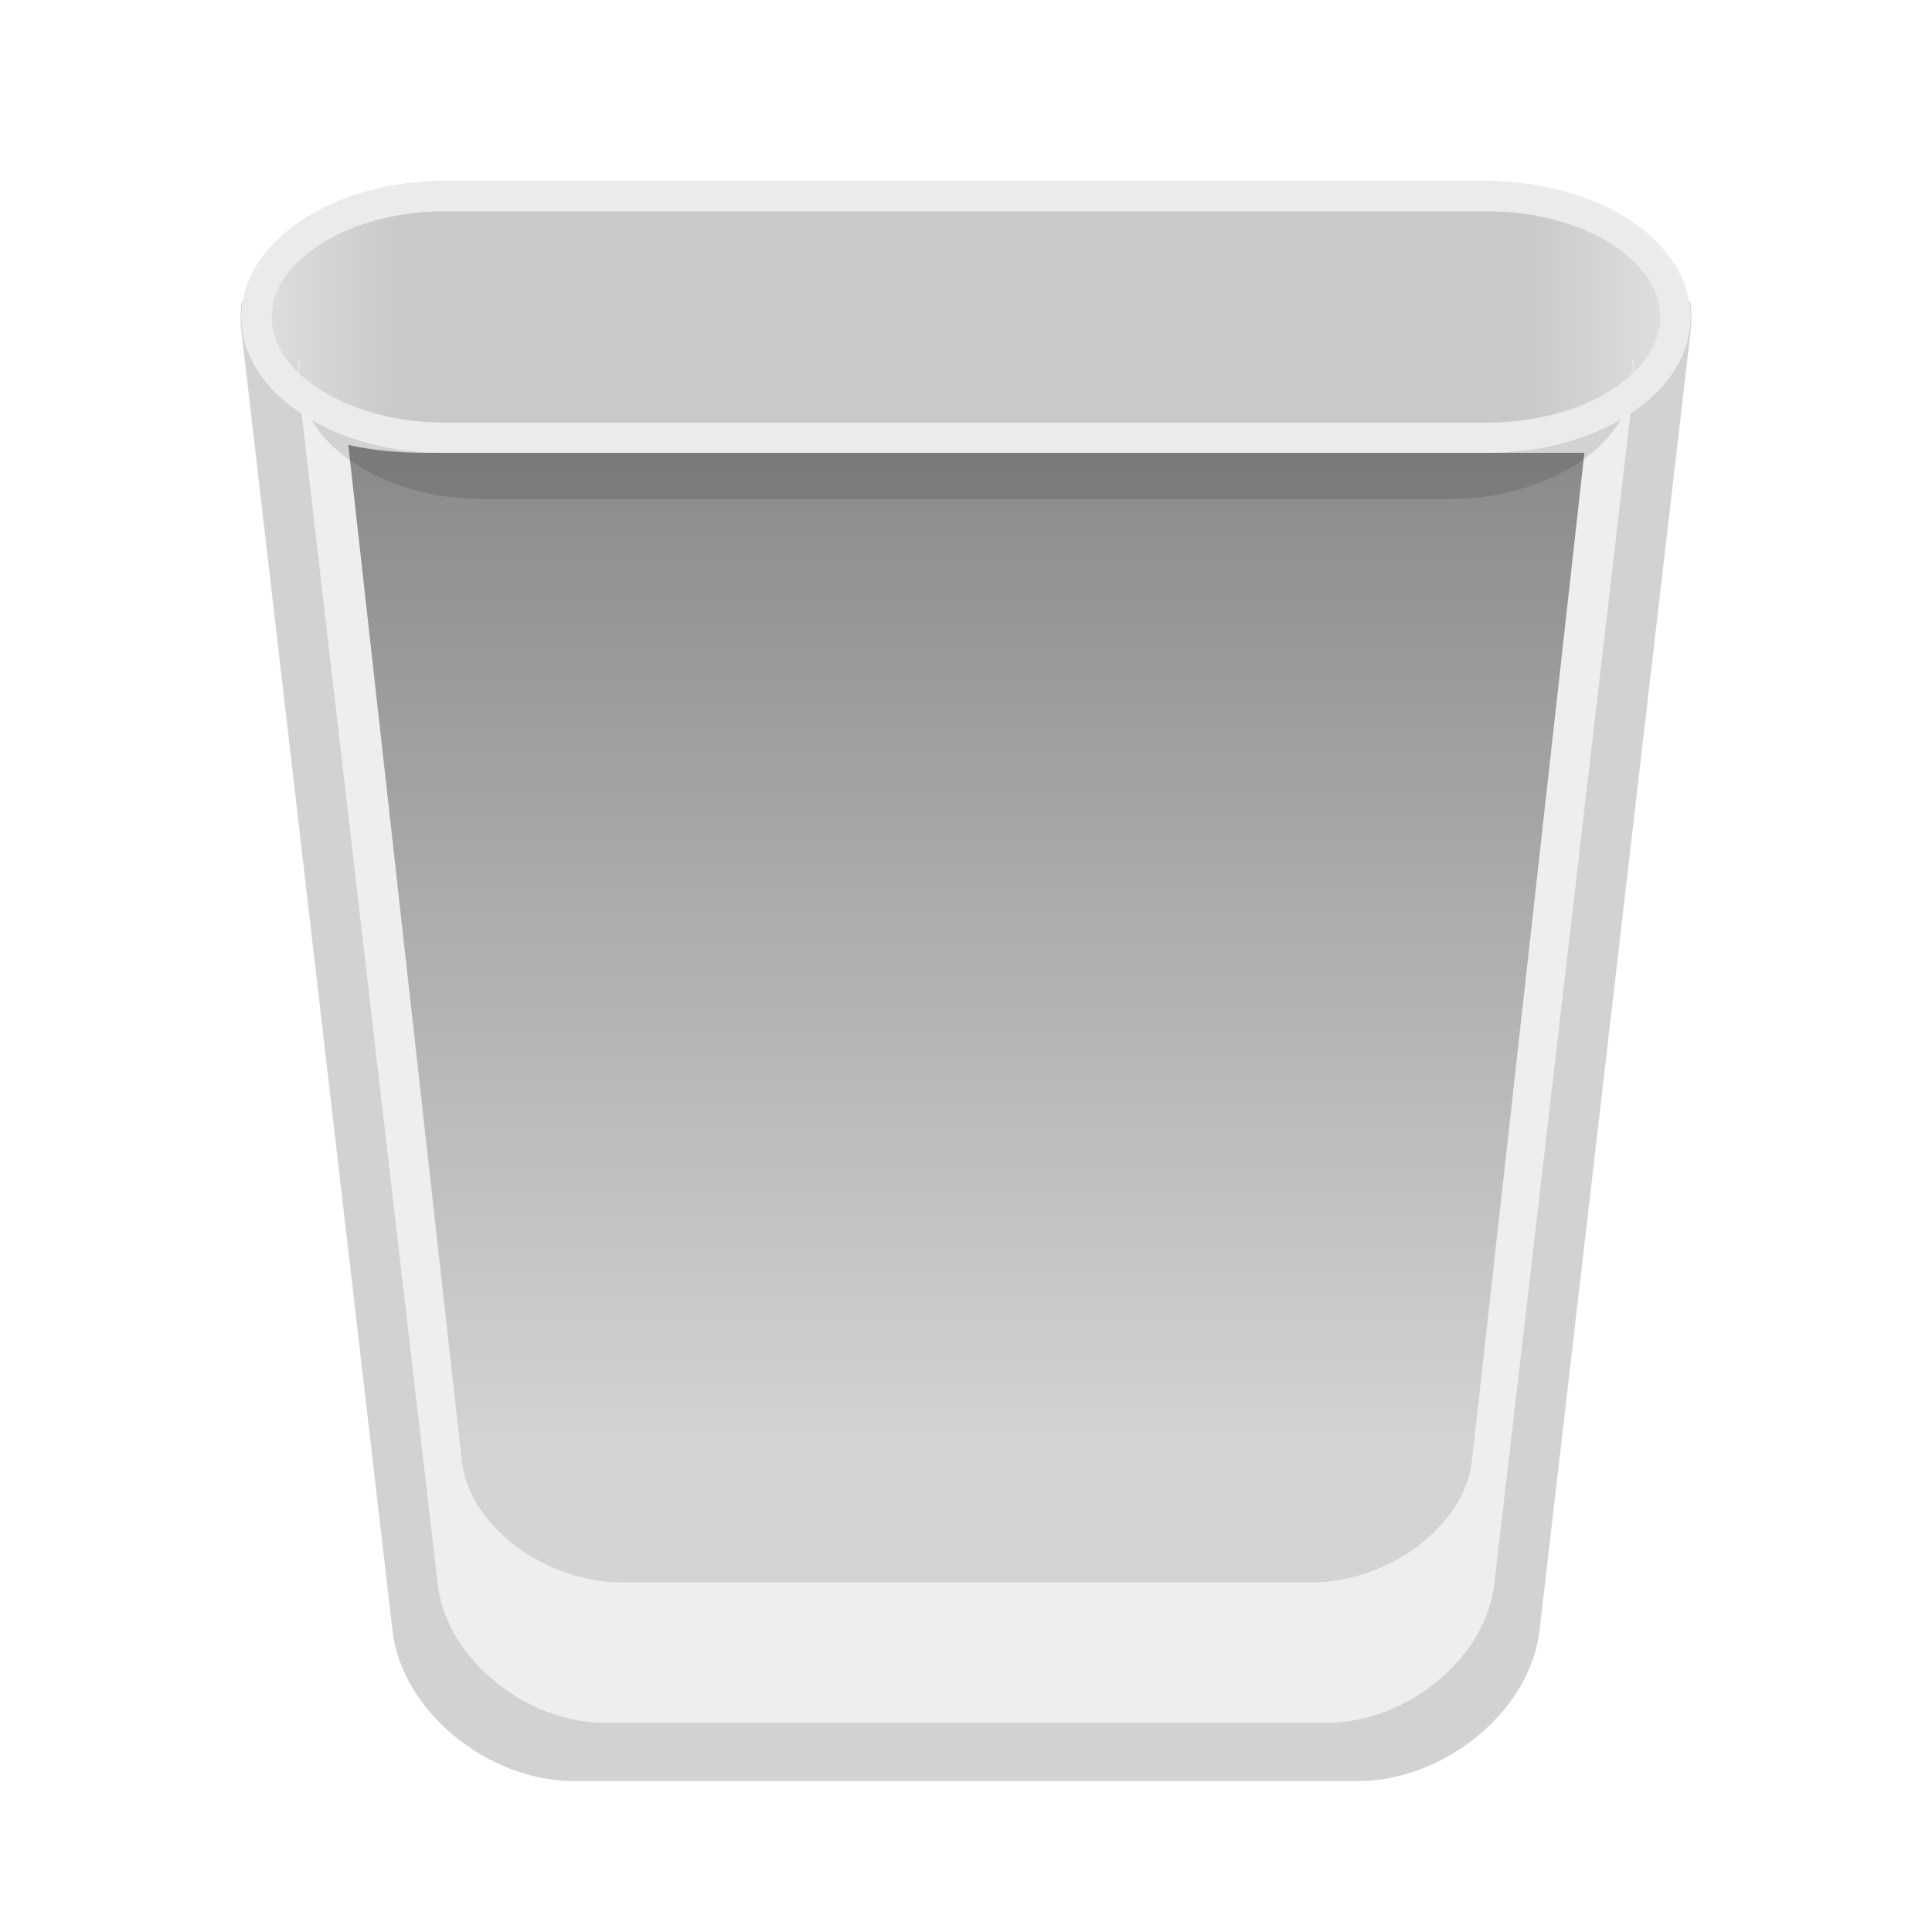 <svg xmlns="http://www.w3.org/2000/svg" width="64" height="64"><defs><filter id="d" width="1.218" height="1.214" x="-.109" y="-.107" color-interpolation-filters="sRGB"><feGaussianBlur stdDeviation="1.681"/></filter><filter id="e" width="1.014" height="1.076" x="-.007" y="-.038" color-interpolation-filters="sRGB"><feGaussianBlur stdDeviation=".142"/></filter><filter id="b" width="1.151" height="1.149" x="-.076" y="-.074" color-interpolation-filters="sRGB"><feGaussianBlur stdDeviation="1.397"/></filter><linearGradient id="c" x1="31" x2="31" y1="9" y2="48" gradientUnits="userSpaceOnUse"><stop offset="0" stop-opacity=".69"/><stop offset="1" stop-opacity=".16"/></linearGradient><linearGradient id="a" x1="55.237" x2="8.553" y1="10.5" y2="10.5" gradientUnits="userSpaceOnUse"><stop offset="0" stop-color="#acacac" stop-opacity=".62"/><stop offset=".1" stop-color="#737373" stop-opacity=".62"/><stop offset=".9" stop-color="#737373" stop-opacity=".62"/><stop offset="1" stop-color="#acacac" stop-opacity=".62"/></linearGradient></defs><path fill="#b8b8b8" fill-opacity=".631" d="M8.008 10A4 4 0 0 0 8 11l5 43c.32 2.752 3.23 5 6 5h26c2.77 0 5.68-2.248 6-5l5-43q.059-.514-.008-1h-.033q.04.245.041.5c0 2.493-3.002 4.5-6.732 4.5H14.733C11.003 15 8 12.993 8 10.5q0-.255.041-.5z"/><rect width="48" height="9" x="8" y="6" fill="url(#a)" fill-opacity=".62" rx="6.733" ry="4.5"/><path fill="#fff" fill-opacity=".631" d="M9.9 11.932q-.061.448-.007.921l4.605 39.61c.295 2.534 2.976 4.605 5.527 4.605h23.95c2.552 0 5.232-2.071 5.527-4.606l4.606-39.609a3.7 3.7 0 0 0-.007-.921h-.031q.038.227.038.46c0 2.297-2.766 4.146-6.202 4.146H16.094c-3.436 0-6.201-1.849-6.201-4.145q0-.234.038-.461z" filter="url(#b)"/><path fill="url(#c)" fill-opacity=".69" d="m12.473 14.742 3.404 33.697c.255 2.19 2.571 3.98 4.776 3.98h20.695c2.204 0 4.52-1.79 4.775-3.98l3.373-33.441-.228.002H14.733c-.794 0-1.554-.09-2.26-.258z" filter="url(#d)" style="mix-blend-mode:normal" transform="matrix(1.106 0 0 1 -2.257 0)"/><path fill="#ececec" fill-opacity=".973" d="M14.732 6C11.002 6 8 8.007 8 10.5s3.002 4.5 6.732 4.5h34.535c3.73 0 6.732-2.007 6.732-4.5S52.997 6 49.267 6zm0 1h34.535c1.686 0 3.188.464 4.209 1.147 1.02.682 1.523 1.508 1.523 2.353s-.502 1.671-1.523 2.354c-1.02.682-2.523 1.146-4.209 1.146H14.732c-1.686 0-3.188-.464-4.209-1.146C9.503 12.17 9 11.345 9 10.5s.502-1.671 1.523-2.353S13.046 7 14.732 7" filter="url(#e)"/></svg>